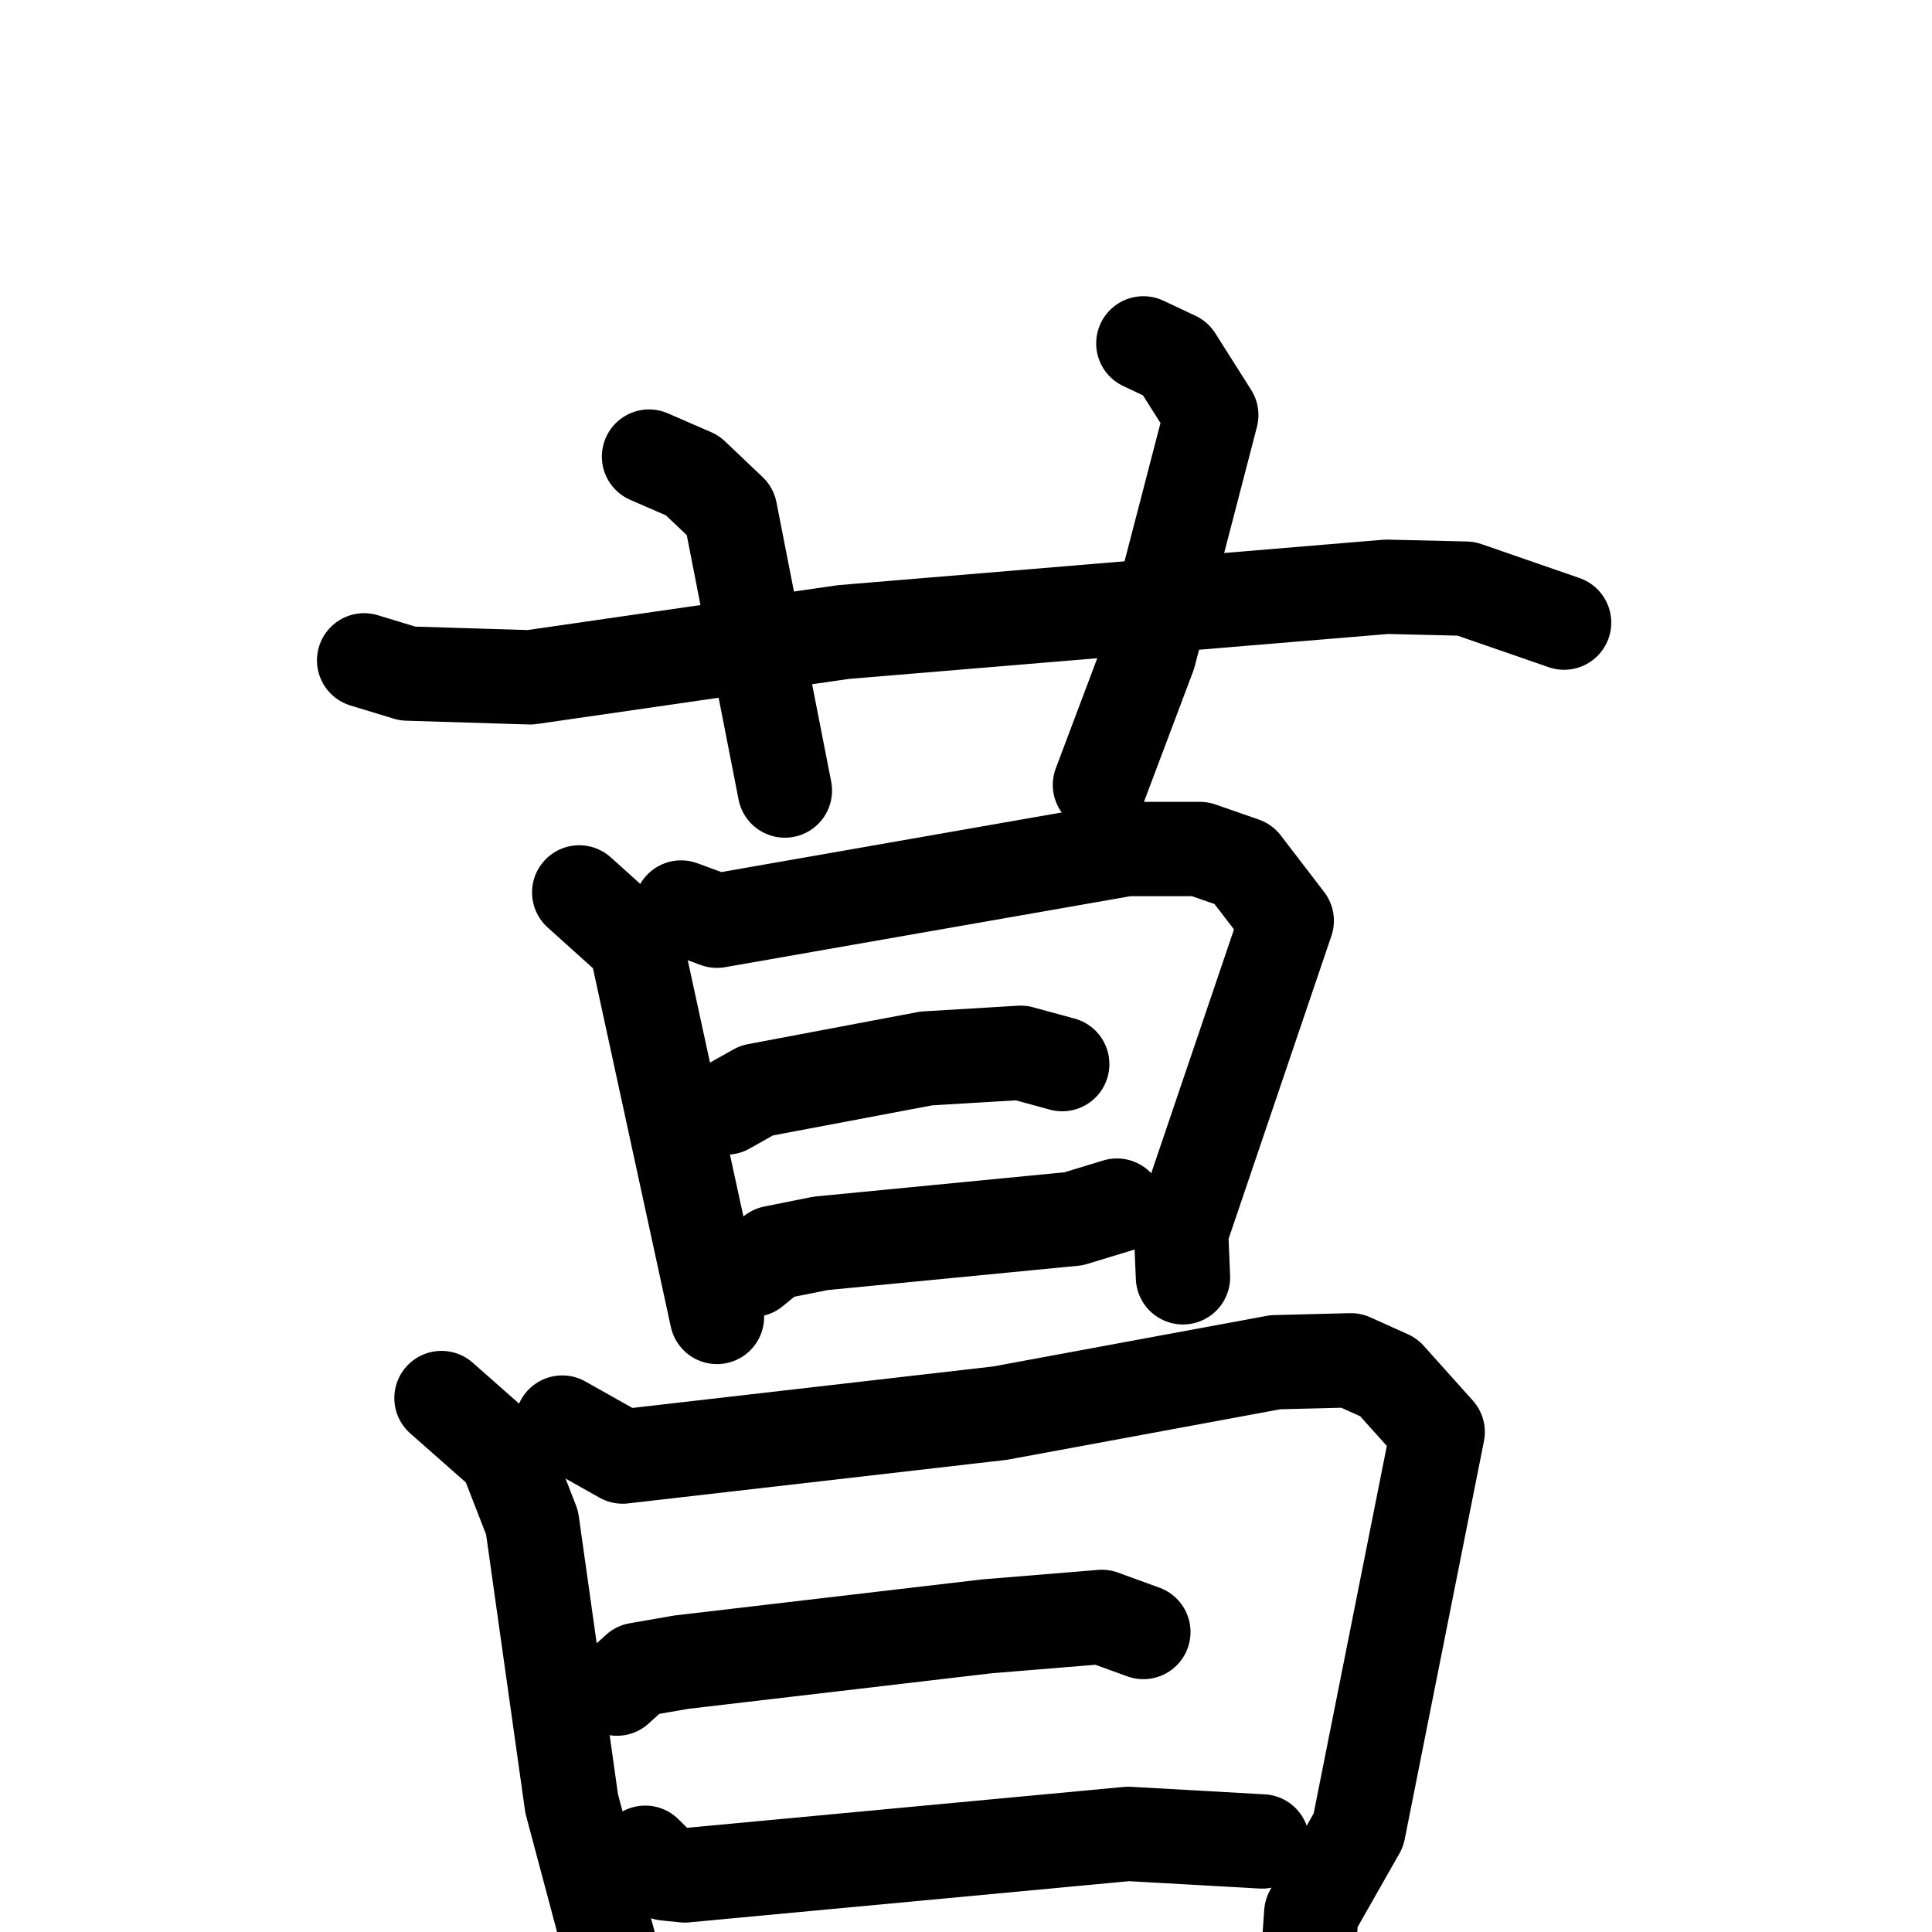 <svg xmlns="http://www.w3.org/2000/svg" viewBox="0 0 1024 1024">
  <g style="fill:none;stroke:#000000;stroke-width:50;stroke-linecap:round;stroke-linejoin:round;" transform="scale(1, 1) translate(0, 0)">
    <path d="M 193.0,350.0 L 216.0,357.0 L 281.0,359.0 L 447.0,335.0 L 735.0,311.0 L 777.0,312.0 L 829.0,330.0"/>
    <path d="M 344.0,242.0 L 367.0,252.0 L 387.0,271.0 L 416.0,419.0"/>
    <path d="M 606.0,182.0 L 623.0,190.0 L 642.0,220.0 L 609.0,347.0 L 583.0,416.0"/>
    <path d="M 307.0,473.0 L 337.0,500.0 L 380.0,698.0"/>
    <path d="M 361.0,481.0 L 380.0,488.0 L 597.0,450.0 L 636.0,450.0 L 659.0,458.0 L 682.0,488.0 L 626.0,653.0 L 627.0,677.0"/>
    <path d="M 385.0,587.0 L 401.0,578.0 L 491.0,561.0 L 541.0,558.0 L 563.0,564.0"/>
    <path d="M 399.0,673.0 L 410.0,664.0 L 435.0,659.0 L 569.0,646.0 L 592.0,639.0"/>
    <path d="M 234.0,741.0 L 268.0,771.0 L 282.0,807.0 L 303.0,956.0 L 323.0,1031.0"/>
    <path d="M 298.0,754.0 L 330.0,772.0 L 530.0,749.0 L 676.0,722.0 L 716.0,721.0 L 736.0,730.0 L 762.0,759.0 L 720.0,970.0 L 695.0,1014.0 L 691.0,1072.0"/>
    <path d="M 327.0,895.0 L 338.0,885.0 L 361.0,881.0 L 523.0,862.0 L 584.0,857.0 L 606.0,865.0"/>
    <path d="M 342.0,982.0 L 353.0,993.0 L 363.0,994.0 L 598.0,972.0 L 669.0,976.0"/>
  </g>
</svg>

